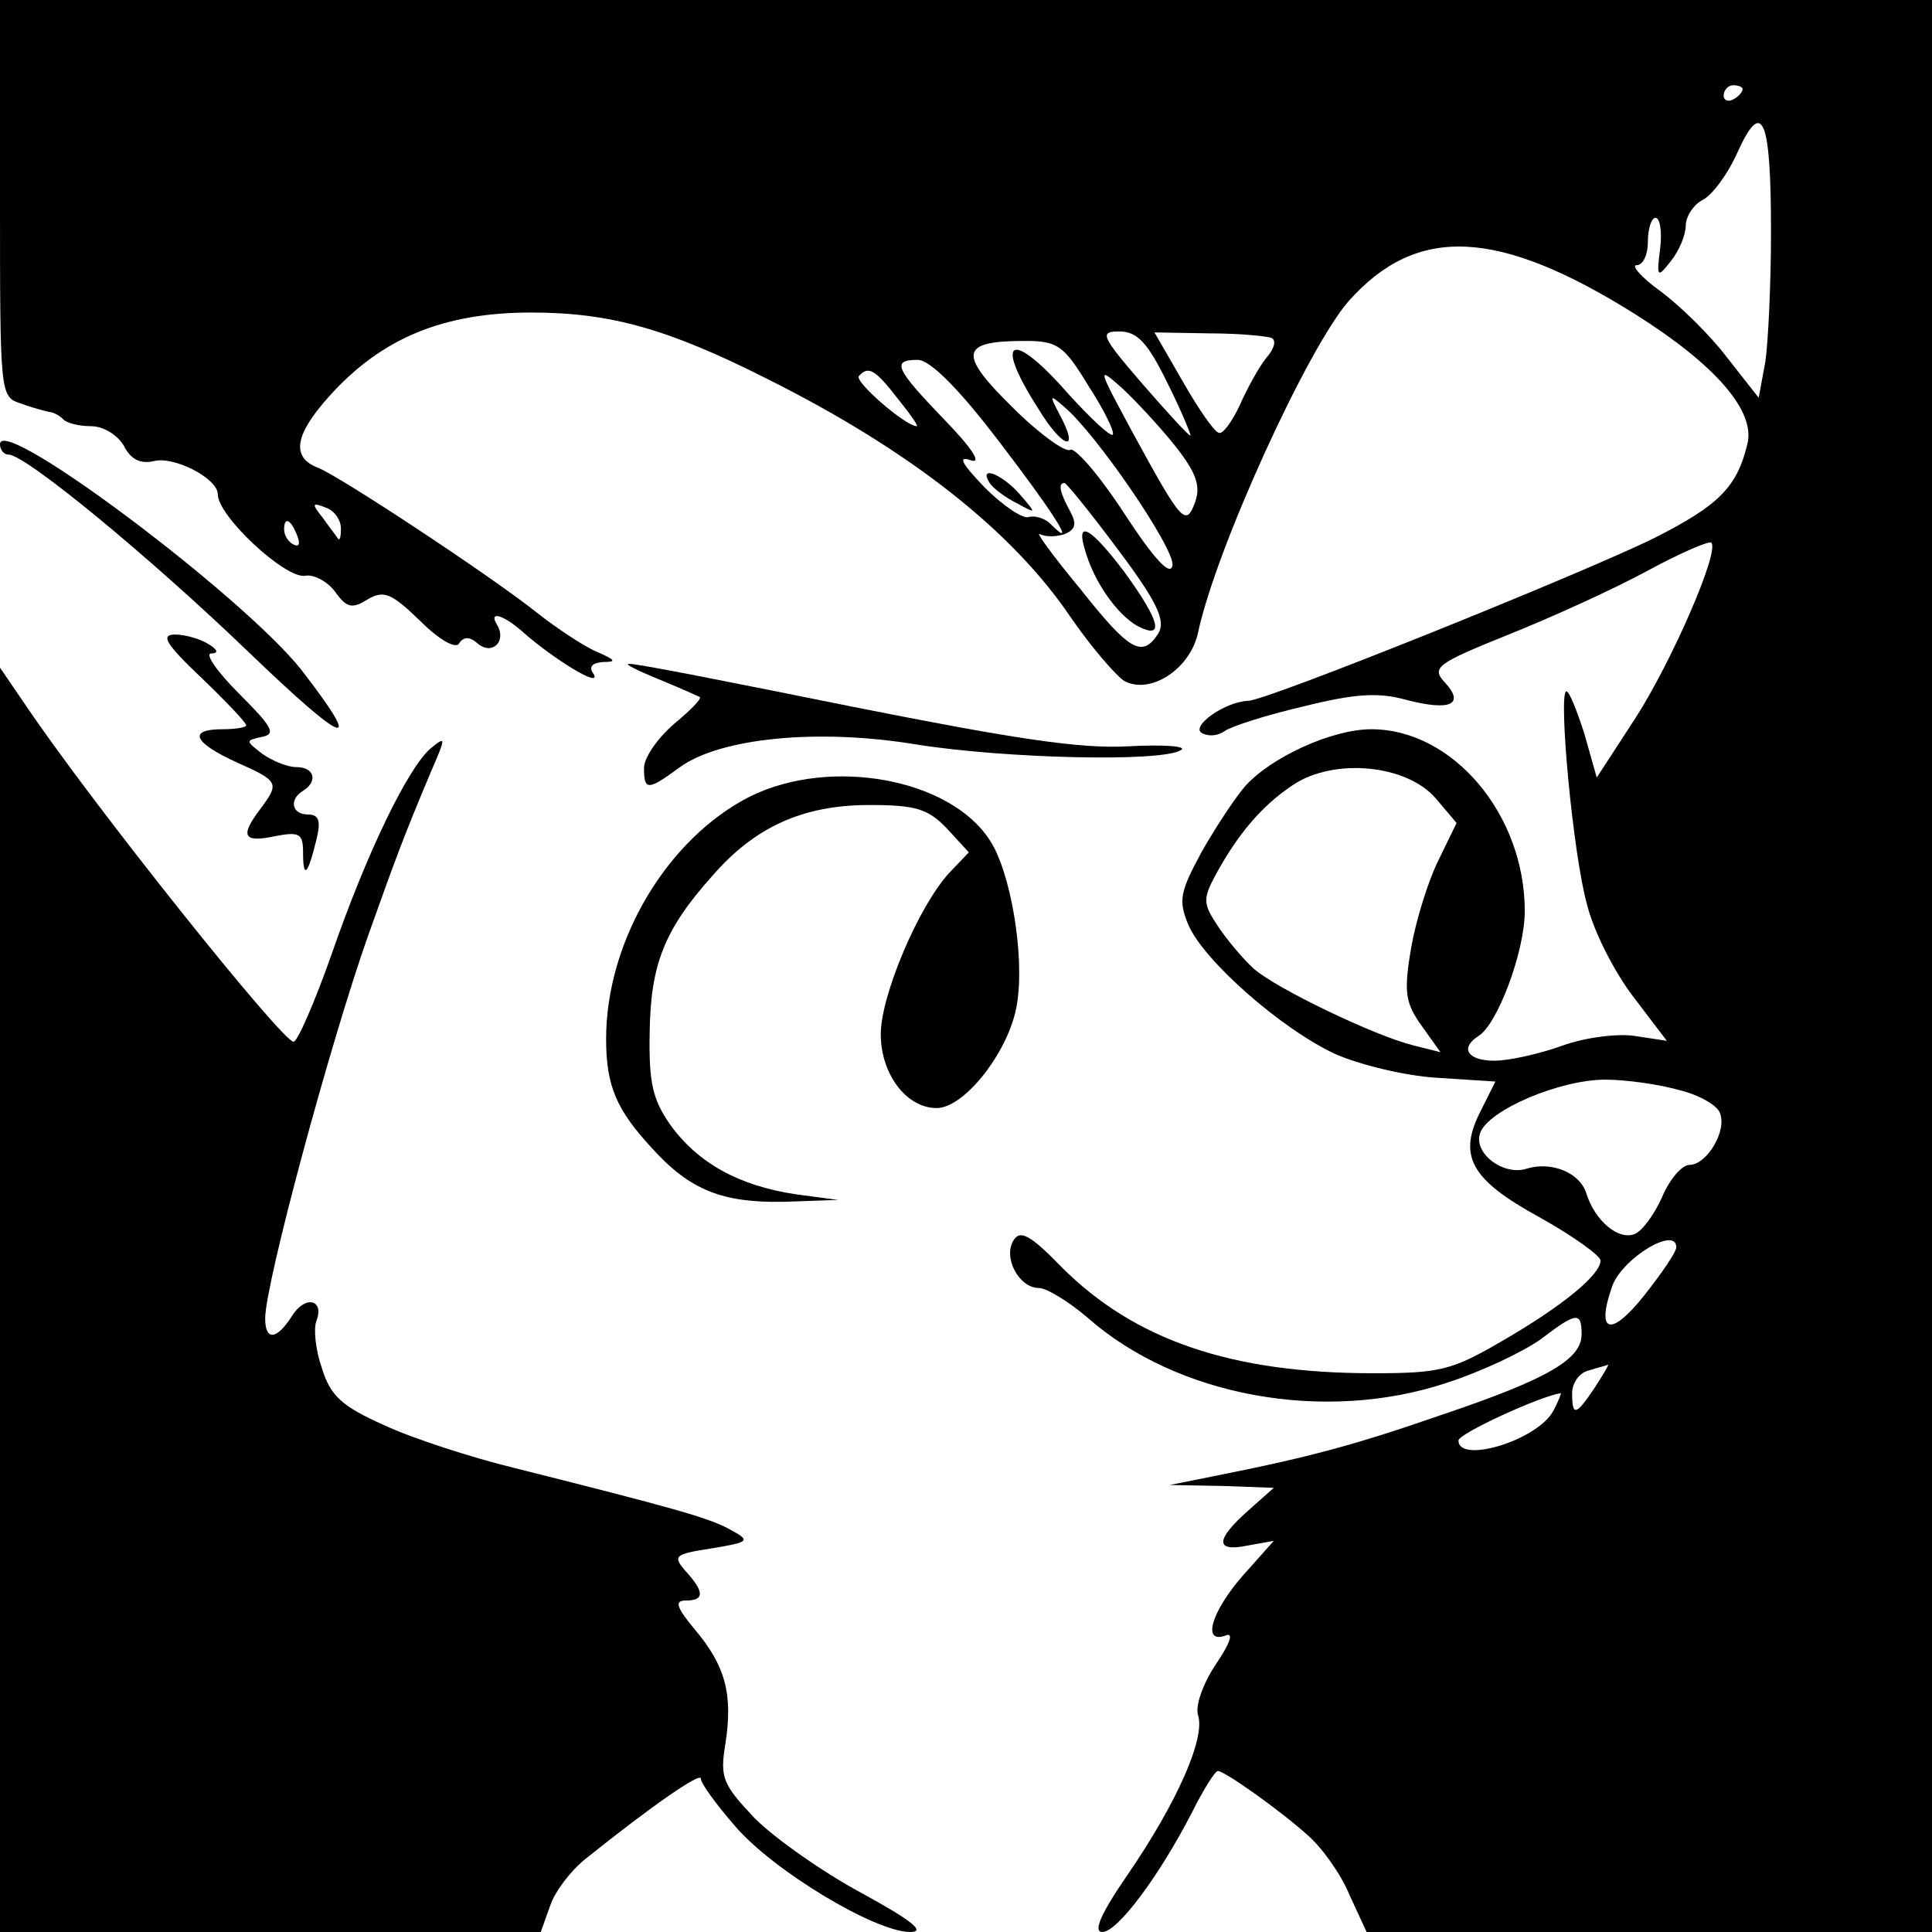 <svg version="1" xmlns="http://www.w3.org/2000/svg" width="272" height="272" viewBox="0 0 204 204"><path d="M0 20.9c0 20.8 0 21 2.2 21.7 1.3.5 2.6.8 3 .9.3 0 1 .3 1.4.7.4.5 1.8.8 3 .8 1.3 0 2.8.9 3.5 2.1.7 1.4 1.7 1.9 3.1 1.6 2.1-.6 6.8 1.8 6.8 3.5 0 2.3 7.1 8.9 9.2 8.6.9-.2 2.4.6 3.2 1.7 1.2 1.7 1.8 1.8 3.4.8 1.7-1 2.5-.7 5.5 2.2 2.1 2.1 3.9 3.1 4.2 2.4.5-.7 1.1-.7 2 .1 1.5 1.2 3-.3 2-2-1-1.6.7-1.1 2.9.9 3.1 2.7 8.1 5.8 7.3 4.3-.6-.8-.2-1.2 1-1.3 1.4 0 1.3-.2-.5-1-1.3-.5-4.2-2.4-6.5-4.2-4.6-3.7-20.8-14.4-23.1-15.3-2.9-1.1-2.5-3.5 1.2-7.6 5.5-6.1 12-8.8 21.3-8.8 8.3 0 14.4 1.7 24.9 7 15.2 7.6 25.9 16.1 32 25.1 2.2 3.2 4.8 6.2 5.7 6.8 2.8 1.5 7-1.3 7.8-5.1 1.9-8.9 11.6-30.1 15.9-35 7.2-8.1 15.8-7.7 30.3 1.4 8.4 5.3 12.7 10.2 11.8 13.7-1.1 4.6-3.1 6.5-9.8 9.9-7.7 3.8-41 17.2-42.9 17.2-2.5.1-6.1 2.7-4.9 3.4.7.4 1.7.3 2.4-.2s4.4-1.7 8.3-2.6c5.6-1.4 8-1.5 10.9-.7 4.6 1.2 6.2.5 4.1-1.8-1.5-1.6-1-2 6.7-5.1 4.5-1.8 11.1-4.8 14.6-6.7 3.5-1.9 6.5-3.2 6.8-3 .9.9-4.2 12.6-8 18.5l-4.1 6.3-1.3-4.6c-.8-2.5-1.6-4.5-1.9-4.5-.9 0 .7 17.4 2.2 22.6.7 2.8 2.9 7.1 4.9 9.7l3.5 4.6-3.3-.5c-1.7-.3-5.2.1-7.7 1s-5.7 1.6-7.2 1.6c-2.8 0-3.7-1.3-1.7-2.6 2-1.2 4.9-8.9 4.9-13.2C161 86 153.4 77 144.8 77c-4.2 0-10.7 3-13.4 6.1-1.1 1.3-3.2 4.5-4.6 7-2.2 4.1-2.4 5-1.3 7.6 1.6 3.7 9.7 10.9 15.5 13.6 2.5 1.1 7.3 2.3 10.7 2.5l6.2.4-1.5 3c-2.5 4.8-1.2 7.3 6.1 11.3 3.6 2 6.5 4.1 6.5 4.6 0 1.5-4 4.8-10.4 8.5-5.3 3.1-6.6 3.4-13.6 3.4-15 0-25.2-3.5-32.9-11.2-3.3-3.4-4.4-4-5.1-2.8-1.1 1.8.6 5 2.7 5 .8 0 3.1 1.4 5.1 3.1 9.5 8.4 25.1 11.2 38 6.9 3.7-1.2 8.1-3.3 9.9-4.6 3.8-2.9 4.3-2.9 4.3-.5 0 2.6-3.5 4.7-14.8 8.5-9.2 3.2-14.1 4.5-24.2 6.5l-4.5.9 5.5.1 5.5.2-2.7 2.4c-3.5 3.1-3.5 4.4-.1 3.7l2.8-.5-3.3 3.7c-3.3 3.8-4.3 7.2-1.8 6.3.9-.4.5.8-1 3-1.4 2.1-2.2 4.4-1.9 5.4.8 2.4-2.2 9.2-7.4 16.8-2.9 4.2-3.7 6.1-2.7 6.1 1.6 0 6-5.9 9.5-12.7 1.2-2.4 2.4-4.3 2.7-4.3.7 0 6.5 4.1 9.5 6.8 1.5 1.3 3.5 4.1 4.4 6.3l1.8 3.9H204V0H0v20.9zM184 9.4c0 .3-.4.8-1 1.1-.5.3-1 .1-1-.4 0-.6.5-1.1 1-1.1.6 0 1 .2 1 .4zm3 15.1c0 5.5-.3 11.7-.6 13.7l-.7 3.8-3.3-4.2c-1.8-2.4-5-5.5-7-7-2.1-1.5-3.2-2.8-2.6-2.8.7 0 1.2-1.1 1.2-2.5s.4-2.5.8-2.5c.5 0 .7 1.5.5 3.2-.4 3.1-.3 3.2 1.1 1.4.9-1.1 1.6-2.8 1.6-3.8 0-.9.8-2.2 1.8-2.7s2.7-2.8 3.7-5.1c2.6-5.7 3.5-3.5 3.5 8.5zm-63.7 16c1.5 3 2.5 5.5 2.4 5.5-.2 0-2.5-2.5-5.1-5.5-4.4-5.1-4.5-5.5-2.4-5.5 1.9 0 3 1.2 5.1 5.5zm11-4.8c.5.3.2 1.2-.6 2.1-.8 1-2 3.2-2.8 5-.8 1.7-1.8 3.1-2.2 2.9-.5-.1-2.2-2.6-3.8-5.4l-3-5.2 5.8.1c3.2 0 6.2.3 6.6.5zm-19.4 5c1.7 2.6 2.8 4.9 2.6 5.2-.3.2-2.3-1.7-4.6-4.2-6.1-7-8.1-6.1-3.3 1.4 2.6 4.3 4.5 4.8 2.3.7-1.1-2.1-1.1-2.2.4-.9 3.4 2.8 11.8 15.1 11.5 16.8-.2 1.2-1.9-.6-5.1-5.5-2.6-4-5.2-7-5.7-6.7-.5.3-3.3-1.7-6.1-4.5-5.8-5.7-5.5-7 1.3-7 3.4 0 4.1.4 6.7 4.7zm-9.5 5.8c5.9 7.7 8.5 11.8 5.5 8.8-.6-.6-1.7-.9-2.3-.7-.6.2-2.7-1.2-4.6-3.1-2.5-2.6-2.9-3.4-1.5-2.9 1.2.4.2-1.2-2.7-4.2-5.3-5.5-5.7-6.4-2.9-6.4 1.3 0 4.3 3 8.5 8.5zm-10.6-4.4c1.3 1.6 2.2 2.9 2 2.9-1.2 0-6.7-4.8-6.1-5.3 1-1.1 1.7-.7 4.1 2.4zm29.3 5c2.2 2.8 2.7 4.2 2.1 5.9-1 2.7-1.4 2.2-6.7-7.5-3.6-6.7-3.7-6.9-1-4.5 1.5 1.4 4 4.1 5.6 6.1zm-6 11c4.2 5.6 5 7.5 4.2 8.8-1.7 2.6-3 1.9-8.3-4.8-2.9-3.5-4.7-6-4.2-5.7.6.3 1.7.3 2.6 0 1.2-.5 1.3-1.1.6-2.4-1.1-2-1.3-3-.6-3 .2 0 2.8 3.2 5.7 7.1zM36 55.8c0 .8-.1 1.3-.3 1.1-.1-.2-.9-1.2-1.6-2.2-1.2-1.5-1.2-1.7.3-1.1.9.3 1.6 1.3 1.6 2.2zm-4.6.8c.3.8.2 1.2-.4.9-.6-.3-1-1-1-1.6 0-1.4.7-1.1 1.4.7zm120.2 27.7l2.2 2.6-1.9 3.9c-1.1 2.2-2.4 6.4-2.9 9.3-.8 4.7-.6 5.8 1.1 8.2l2 2.8-2.8-.7c-4.1-1-14.5-6-16.9-8.1-1.1-1-2.8-3-3.8-4.5-1.6-2.4-1.6-2.9-.2-5.5 2.3-4.2 4.8-7.2 8.1-9.4 4.3-2.9 12-2.2 15.1 1.4zm25.7 30.8c2.1.5 4 1.6 4.3 2.4.8 1.9-1.4 5.5-3.2 5.5-.8 0-2.1 1.5-2.9 3.4-.8 1.8-2.1 3.6-2.9 3.9-1.7.7-4.2-1.4-5.1-4.3-.7-2.2-3.7-3.4-6.3-2.6-2.5.8-5.7-1.7-4.9-3.8.9-2.4 8.4-5.6 13.2-5.6 2.2 0 5.7.5 7.8 1.1zm-.3 16.6c0 .5-1.5 2.7-3.4 5.1-3.5 4.4-5.1 4-3.4-.9 1-3 6.8-6.5 6.8-4.2zm-8.6 14.8c-2 3-2.4 3.1-2.4.6 0-1.1.8-2.2 1.8-2.4.9-.3 1.8-.5 2-.6.1 0-.5 1-1.4 2.4zM164 149c-1.7 3.1-10 5.6-10 3.1 0-.7 8.4-4.6 10.8-5 .1-.1-.2.8-.8 1.9z"/><path d="M104.5 51c.3.5 1.6 1.5 2.8 2.1 2.2 1.2 2.2 1.2.3-1-1.9-2.1-4.3-3-3.1-1.1zM114.6 58.2c1 3.4 3.4 6.7 5.5 7.9 2.9 1.5 2.4-.5-1.3-5.6-3.6-4.8-5.3-5.8-4.2-2.3zM0 46.9c0 .6.4 1.1.9 1.1 1.8 0 14.9 10.8 25.4 20.9 10.3 9.9 12.3 10.6 5.5 1.8C25.5 62.8 0 43.7 0 46.9zM21.3 71.6c2.6 2.5 4.7 4.7 4.7 5 0 .2-1.1.4-2.5.4-3.7 0-3.1 1.4 1.5 3.5 4.5 2 4.5 2.2 2.5 4.9-2.2 2.9-1.8 3.6 1.5 2.9 2.6-.5 3-.3 3 1.7 0 2.9.5 2.4 1.4-1.3.5-2 .3-2.7-.9-2.7-1.7 0-2-1.6-.5-2.5 1.6-1 1.2-2.5-.7-2.5-1 0-2.6-.7-3.6-1.4-1.8-1.4-1.8-1.4 0-1.8 1.5-.3 1-1.1-2.5-4.6-2.3-2.3-3.6-4.2-2.9-4.2.8 0 .7-.4-.3-1-.8-.5-2.4-1-3.5-1-1.6 0-1 1 2.8 4.6zM69.5 71.7c2.2.9 4.2 1.8 4.4 1.9.2.2-1.1 1.5-2.8 2.9C69.4 78 68 80 68 81.1c0 2.4.4 2.4 3.8-.1 4.3-3.1 14.6-4.1 24.9-2.4 9.4 1.5 26 1.9 28 .6.7-.4-1.8-.6-5.5-.4-5.1.3-12.2-.8-29.3-4.2C77.5 72.1 67 70 66.4 70.1c-.5 0 .9.7 3.1 1.6z"/><path d="M0 137.2V204h57.1l1-2.8c.5-1.5 2.2-3.7 3.7-4.9 7.1-5.7 12.2-9.2 12.2-8.5 0 .5 1.6 2.7 3.6 5 4 4.7 14.8 11.2 18.5 11.2 1.7 0 .2-1.2-5.1-4.1-4.1-2.2-9.2-5.8-11.3-7.9-3.4-3.6-3.7-4.3-3.1-7.9.8-5.2 0-8.2-3.2-12-2-2.4-2.2-3.1-1-3.1 2 0 2-.9 0-3.1-1.4-1.6-1.2-1.8 2.7-2.4 4.2-.7 4.2-.8 1.8-2.1-2.3-1.2-5.9-2.2-22.6-6.4-4.5-1.1-10.7-3.1-13.7-4.5-4.5-2-5.7-3.1-6.6-6-.7-2-.9-4.2-.6-5 .9-2.3-1.2-2.8-2.6-.5-1.6 2.5-2.8 2.6-2.8.2 0-3.6 6.8-28.9 10.9-40.5 3-8.4 3.7-10.3 6.6-17.2 1.6-3.7 1.6-3.8 0-2.5-2.4 2-6.8 11.1-10.5 21.8-1.8 5.1-3.6 9.2-4 9.2-1.2 0-21.1-24.9-28.2-35.4L0 70.5v66.7zM79.2 84.1C70.5 88.5 64 99.3 64 109.7c0 5 1.1 7.5 4.9 11.6 4 4.4 7.4 5.7 13.8 5.6l5.8-.2-4.5-.6c-6-.9-10.3-3.3-13.2-7.3-1.9-2.7-2.3-4.5-2.2-9.8.1-7.1 1.5-10.8 6.6-16.5 4.5-5.2 9.6-7.5 16.6-7.5 4.9 0 6.2.4 8.2 2.5l2.3 2.5-2.1 2.2c-3.2 3.5-7.2 12.9-7.2 17 0 4.2 2.7 7.8 5.9 7.8 3 0 7.8-6.2 8.5-11.1.8-5.1-.7-13.9-2.9-17.2-4.2-6.5-16.8-8.8-25.3-4.6z"/></svg>